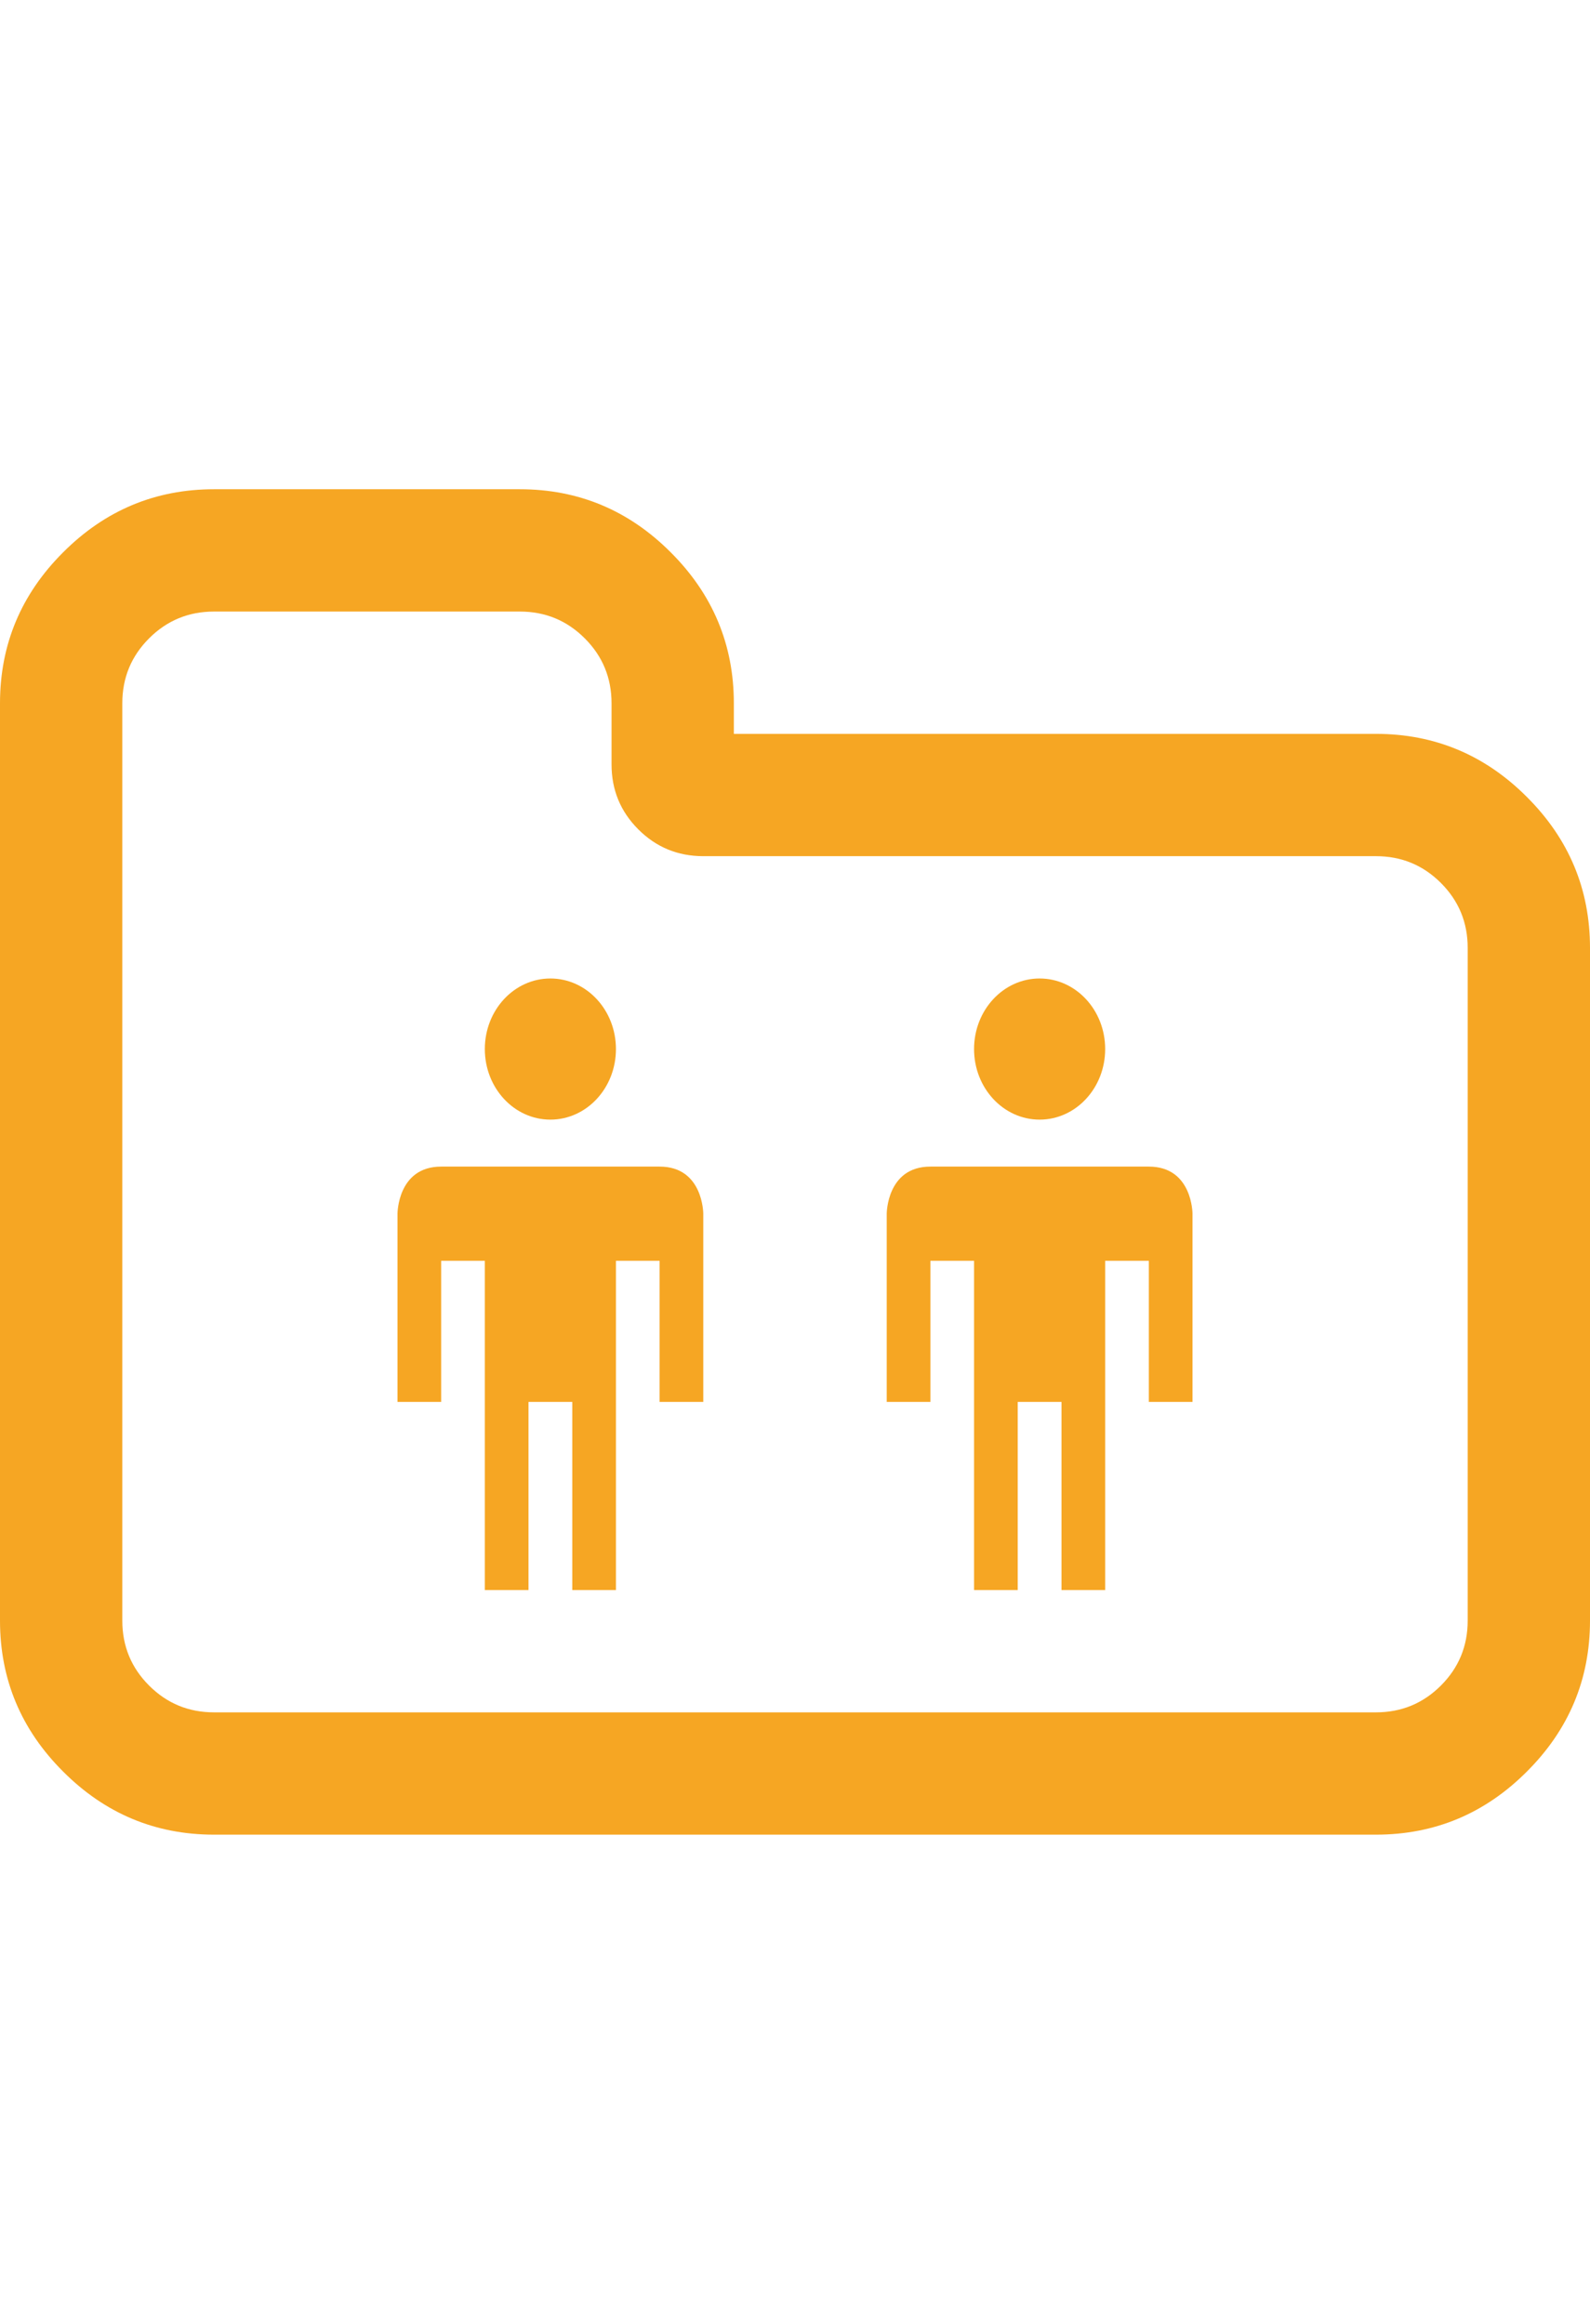 <?xml version="1.0" encoding="UTF-8"?>
<svg width="13px" height="19px" viewBox="0 0 13 19" version="1.1" xmlns="http://www.w3.org/2000/svg" xmlns:xlink="http://www.w3.org/1999/xlink">
    <!-- Generator: Sketch 40.3 (33839) - http://www.bohemiancoding.com/sketch -->
    <title>folder-shared</title>
    <desc>Created with Sketch.</desc>
    <defs></defs>
    <g id="Page-1" stroke="none" stroke-width="1" fill="none" fill-rule="evenodd">
        <g id="folder-shared" fill="#F6A623">
            <path d="M13,13.25 C13,13.729 12.828,14.141 12.484,14.484 C12.141,14.828 11.729,15 11.25,15 L1.75,15 C1.271,15 0.859,14.828 0.516,14.484 C0.172,14.141 0,13.729 0,13.25 L0,5.75 C0,5.271 0.172,4.859 0.516,4.516 C0.859,4.172 1.271,4 1.75,4 L4.25,4 C4.729,4 5.141,4.172 5.484,4.516 C5.828,4.859 6,5.271 6,5.75 L6,6 L11.25,6 C11.729,6 12.141,6.172 12.484,6.516 C12.828,6.859 13,7.271 13,7.75 L13,13.25 Z M12,7.75 C12,7.542 11.927,7.365 11.781,7.219 C11.635,7.073 11.458,7 11.25,7 L5.75,7 C5.542,7 5.365,6.927 5.219,6.781 C5.073,6.635 5,6.458 5,6.25 L5,5.75 C5,5.542 4.927,5.365 4.781,5.219 C4.635,5.073 4.458,5 4.25,5 L1.75,5 C1.542,5 1.365,5.073 1.219,5.219 C1.073,5.365 1,5.542 1,5.75 L1,13.25 C1,13.458 1.073,13.635 1.219,13.781 C1.365,13.927 1.542,14 1.75,14 L11.25,14 C11.458,14 11.635,13.927 11.781,13.781 C11.927,13.635 12,13.458 12,13.25 L12,7.75 Z" id="Combined-Shape"></path>
            <path d="M7.25,11.462 L7.607,11.462 L7.607,10.308 L7.964,10.308 L7.964,13 L8.321,13 L8.321,11.462 L8.679,11.462 L8.679,13 L9.036,13 L9.036,10.308 L9.393,10.308 L9.393,11.462 L9.75,11.462 L9.75,9.923 C9.75,9.923 9.75,9.538 9.393,9.538 L7.607,9.538 C7.25,9.538 7.25,9.923 7.25,9.923 L7.25,11.462 Z M8.5,9.154 C8.796,9.154 9.036,8.896 9.036,8.577 C9.036,8.258 8.796,8 8.5,8 C8.204,8 7.964,8.258 7.964,8.577 C7.964,8.896 8.204,9.154 8.5,9.154 Z" id="person"></path>
            <path d="M3.25,11.462 L3.607,11.462 L3.607,10.308 L3.964,10.308 L3.964,13 L4.321,13 L4.321,11.462 L4.679,11.462 L4.679,13 L5.036,13 L5.036,10.308 L5.393,10.308 L5.393,11.462 L5.75,11.462 L5.75,9.923 C5.75,9.923 5.75,9.538 5.393,9.538 L3.607,9.538 C3.25,9.538 3.25,9.923 3.25,9.923 L3.25,11.462 Z M4.5,9.154 C4.796,9.154 5.036,8.896 5.036,8.577 C5.036,8.258 4.796,8 4.5,8 C4.204,8 3.964,8.258 3.964,8.577 C3.964,8.896 4.204,9.154 4.5,9.154 Z" id="person-copy"></path>
        </g>
    </g>
</svg>